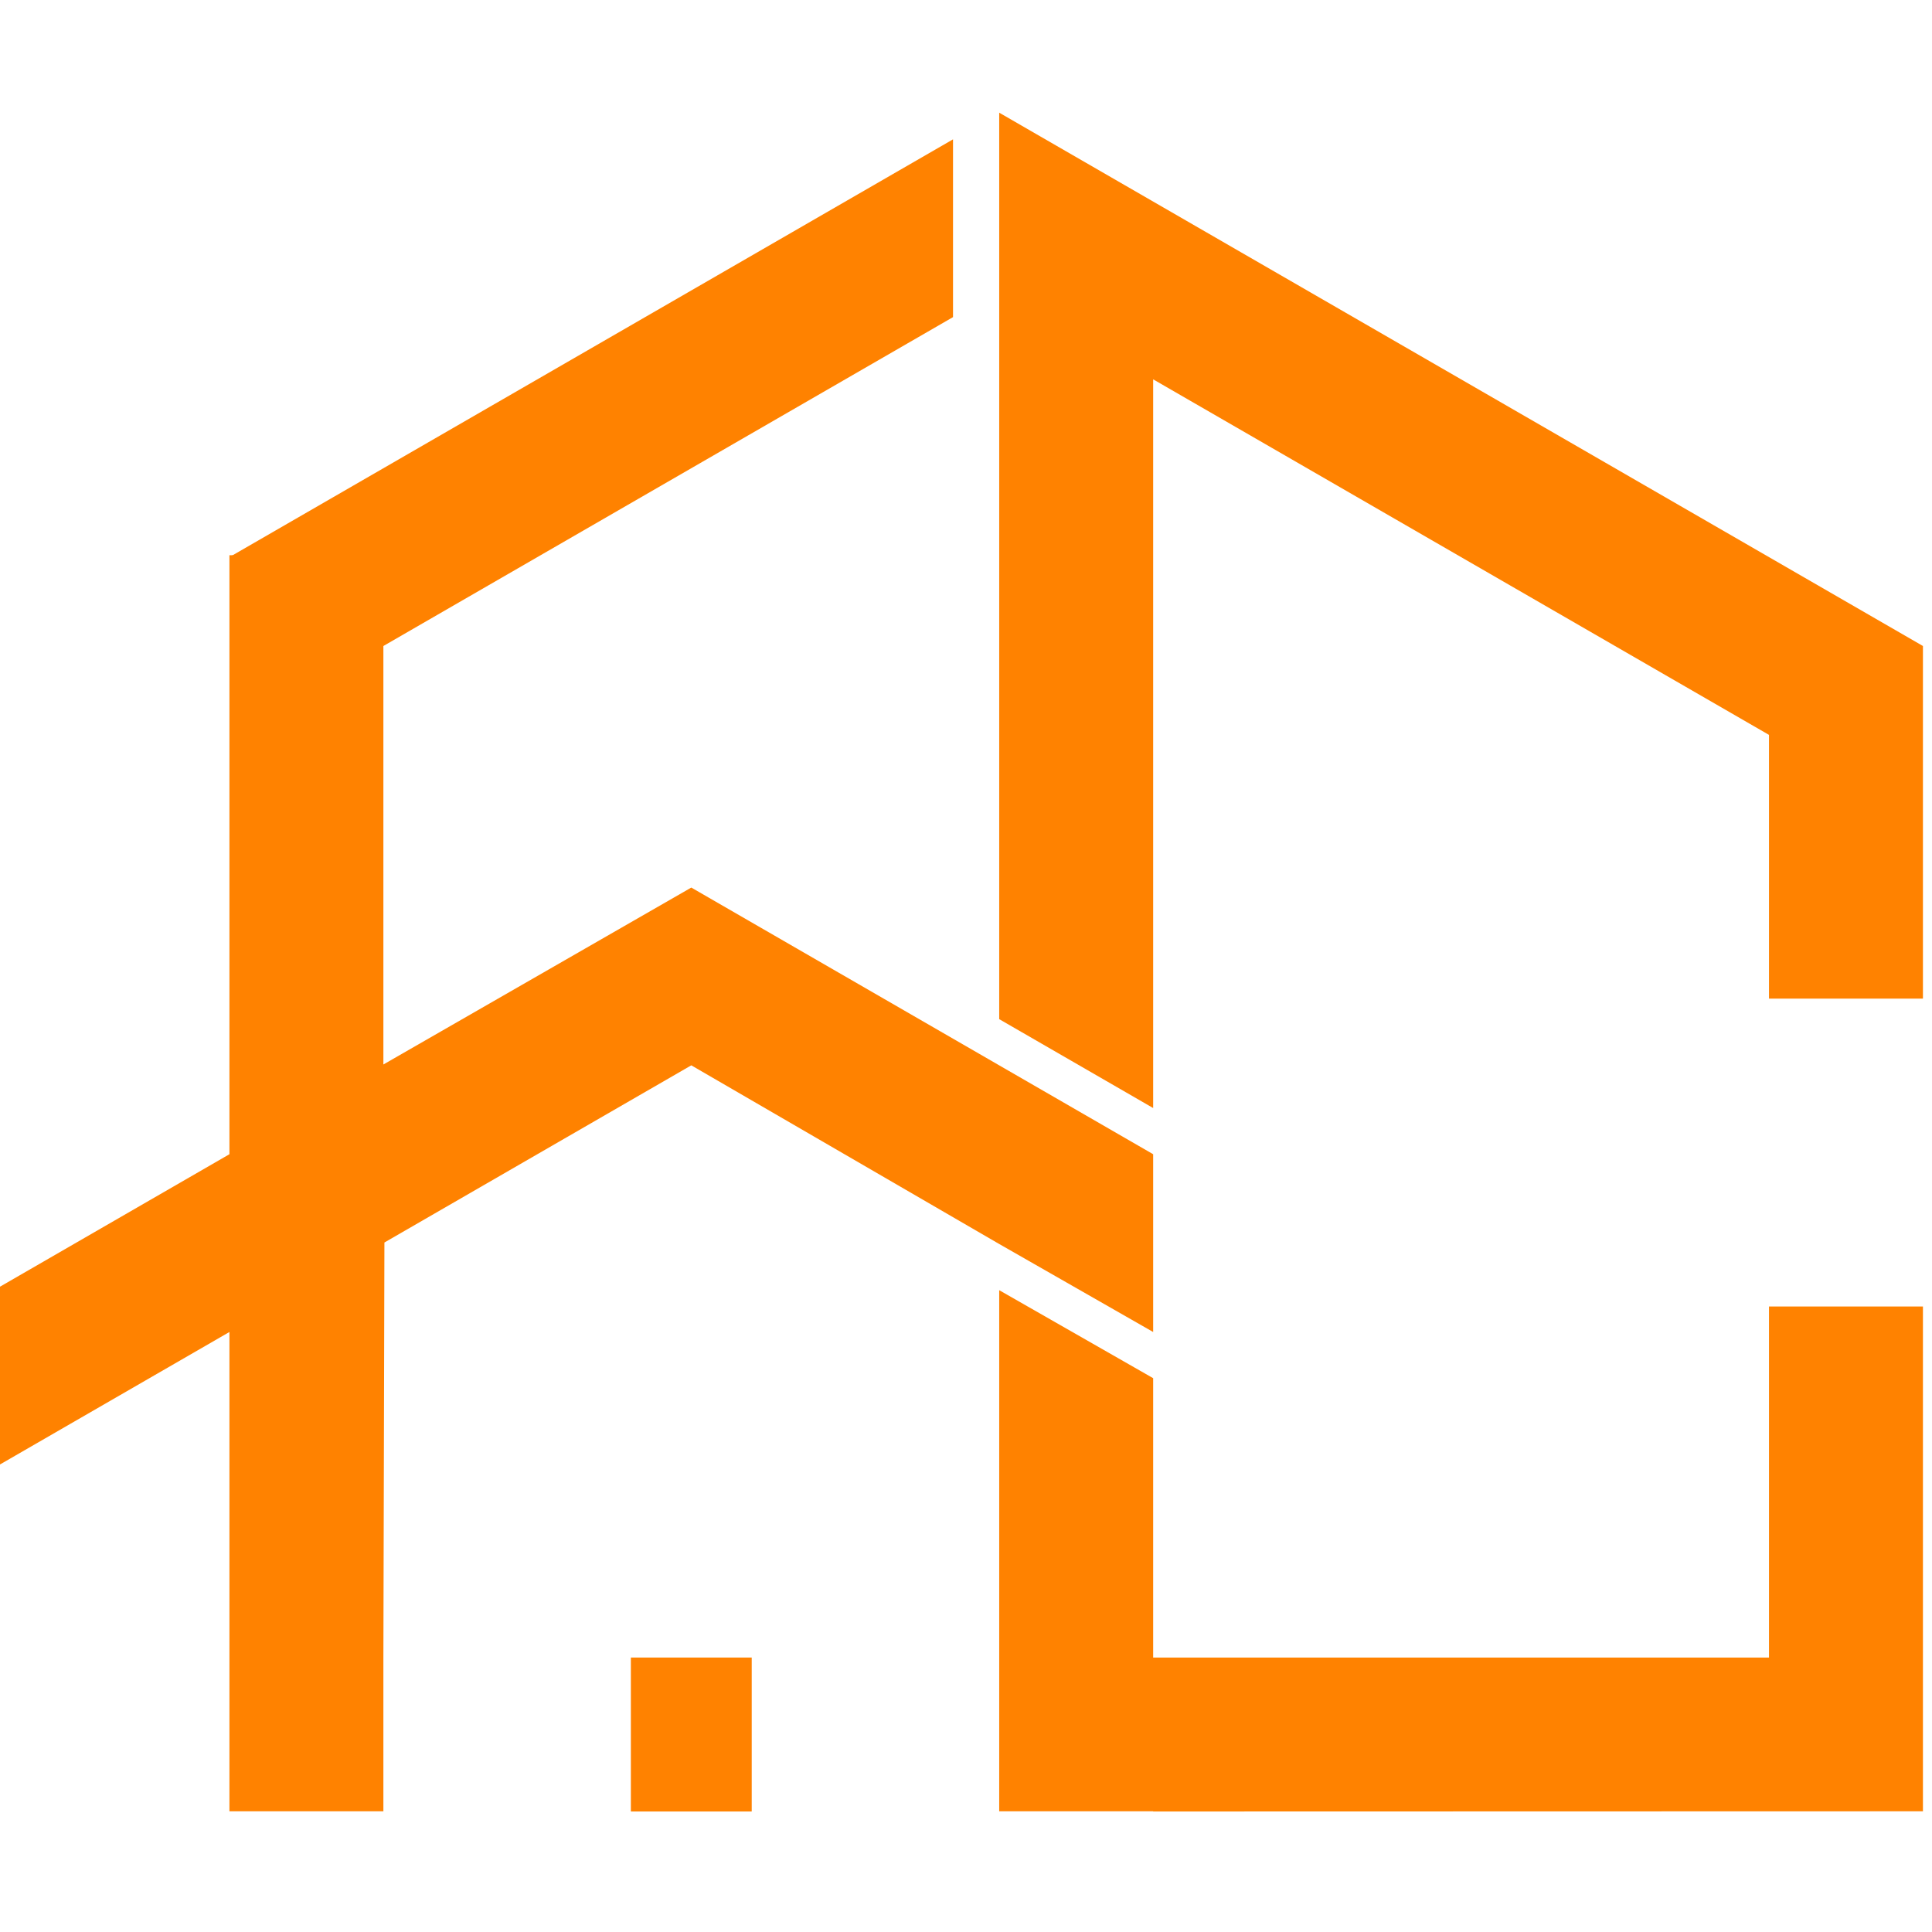 <?xml version="1.0" encoding="UTF-8" standalone="no"?>
<!DOCTYPE svg PUBLIC "-//W3C//DTD SVG 1.1//EN" "http://www.w3.org/Graphics/SVG/1.1/DTD/svg11.dtd">
<svg width="100%" height="100%" viewBox="0 0 32 32" version="1.1" xmlns="http://www.w3.org/2000/svg" xmlns:xlink="http://www.w3.org/1999/xlink" xml:space="preserve" xmlns:serif="http://www.serif.com/" style="fill-rule:evenodd;clip-rule:evenodd;stroke-linejoin:round;stroke-miterlimit:2;">
    <g transform="matrix(0.051,0,0,0.051,-6.4,-0.596)">
        <g id="Main-logo" serif:id="Main logo">
            <g transform="matrix(1,0,0,1,12.625,10)">
                <rect x="317.75" y="540" width="39.25" height="50" style="fill:rgb(255,130,0);"/>
            </g>
            <path d="M200,386.541L200,192L250,192L250,357.396L350,299.938L500,386.541L500,444.276L450,415.697L350,357.673L250.336,415.214L250,550.438L250,599.938L200,599.938L200,444.276L125,487.577L125,429.842L200,386.541Z" style="fill:rgb(255,130,0);"/>
            <g transform="matrix(1,3.46945e-18,-3.46945e-18,1,0.5,0.33)">
                <path d="M434.5,114.346L225,235.301L200,192L434.5,56.611L434.5,114.346Z" style="fill:rgb(255,130,0);"/>
            </g>
            <path d="M750,436L750,599.938L500,600L500,599.938L450,599.938L450,430.697L500,459.276L500,550L700,550L700,436L750,436Z" style="fill:rgb(255,130,0);"/>
            <path d="M700,250.354L500,134.884L500,371.541L450,342.673L450,48.281L750,221.486L750,336L700,336L700,250.354Z" style="fill:rgb(255,130,0);"/>
        </g>
    </g>
</svg>
